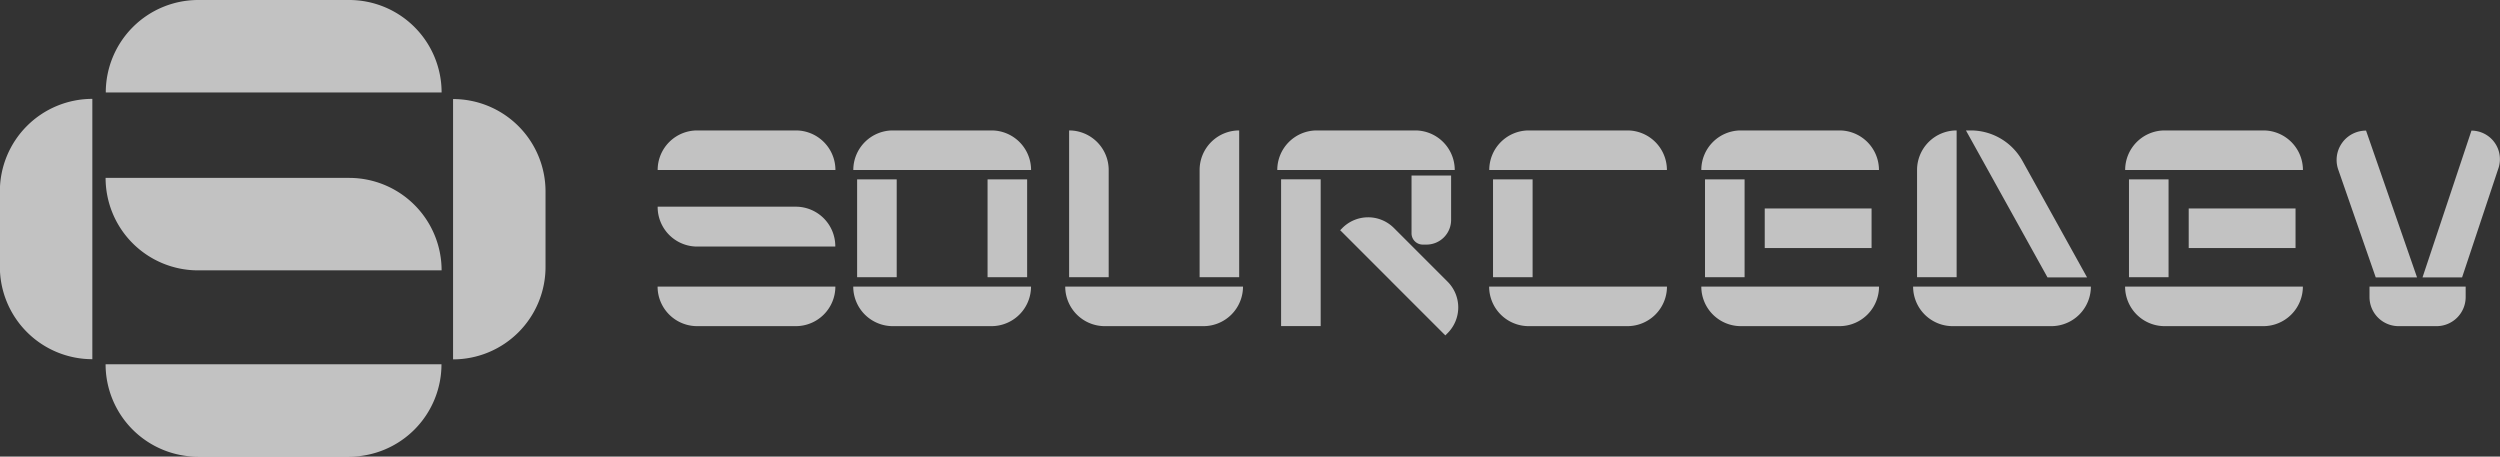 <svg xmlns="http://www.w3.org/2000/svg" viewBox="0 0 405.57 74.07"><rect x="0" y="0" width="405.57" height="74.07" fill="#333333" stroke="none"/><defs><style>.cls-1{fill:#fff;opacity:0.7;}</style></defs><title>logo-dark-name</title><g id="Layer_2" data-name="Layer 2"><g id="Layer_4" data-name="Layer 4"><path class="cls-1" d="M32.13,0H56.64a15,15,0,0,1,15,15v0a0,0,0,0,1,0,0H17.16a0,0,0,0,1,0,0v0A15,15,0,0,1,32.13,0Z"/><path class="cls-1" d="M17.16,28.86H56.64a15,15,0,0,1,15,15v0a0,0,0,0,1,0,0H32.13a15,15,0,0,1-15-15v0A0,0,0,0,1,17.16,28.86Z"/><path class="cls-1" d="M17.16,59.09H71.62a0,0,0,0,1,0,0v0a15,15,0,0,1-15,15H32.13a15,15,0,0,1-15-15v0a0,0,0,0,1,0,0Z"/><path class="cls-1" d="M74.88,29.68H87.14a15,15,0,0,1,15,15v0a0,0,0,0,1,0,0H59.91a0,0,0,0,1,0,0v0A15,15,0,0,1,74.88,29.68Z" transform="translate(118.18 -43.84) rotate(90)"/><path class="cls-1" d="M-13.62,29.68H28.59a0,0,0,0,1,0,0v0a15,15,0,0,1-15,15H1.36a15,15,0,0,1-15-15v0a0,0,0,0,1,0,0Z" transform="translate(44.66 29.68) rotate(90)"/><path class="cls-1" d="M113.11,21.16h16a6.42,6.42,0,0,1,6.42,6.42v0a0,0,0,0,1,0,0H106.69a0,0,0,0,1,0,0v0A6.42,6.42,0,0,1,113.11,21.16Z"/><path class="cls-1" d="M106.69,33.53h22.41A6.42,6.42,0,0,1,135.51,40v0a0,0,0,0,1,0,0H113.11a6.42,6.42,0,0,1-6.42-6.42v0a0,0,0,0,1,0,0Z"/><path class="cls-1" d="M106.69,46.49h28.83a0,0,0,0,1,0,0v0a6.42,6.42,0,0,1-6.42,6.42h-16a6.42,6.42,0,0,1-6.42-6.42v0A0,0,0,0,1,106.69,46.49Z"/><path class="cls-1" d="M144.85,21.16h16a6.42,6.42,0,0,1,6.42,6.42v0a0,0,0,0,1,0,0H138.43a0,0,0,0,1,0,0v0A6.42,6.42,0,0,1,144.85,21.16Z"/><rect class="cls-1" x="134.33" y="33.82" width="15.87" height="6.42" transform="translate(105.23 179.3) rotate(-90)"/><rect class="cls-1" x="155.49" y="33.82" width="15.87" height="6.42" transform="translate(126.39 200.46) rotate(-90)"/><path class="cls-1" d="M138.43,46.49h28.83a0,0,0,0,1,0,0v0a6.42,6.42,0,0,1-6.42,6.42h-16a6.42,6.42,0,0,1-6.42-6.42v0a0,0,0,0,1,0,0Z"/><path class="cls-1" d="M248,21.16h16a6.42,6.42,0,0,1,6.42,6.42v0a0,0,0,0,1,0,0H241.6a0,0,0,0,1,0,0v0A6.42,6.42,0,0,1,248,21.16Z"/><rect class="cls-1" x="237.49" y="33.82" width="15.87" height="6.42" transform="translate(208.39 282.46) rotate(-90)"/><path class="cls-1" d="M241.6,46.49h28.83a0,0,0,0,1,0,0v0A6.42,6.42,0,0,1,264,52.91H248a6.42,6.42,0,0,1-6.42-6.42v0A0,0,0,0,1,241.6,46.49Z"/><path class="cls-1" d="M302.3,29.86h17.39a6.42,6.42,0,0,1,6.42,6.42v0a0,0,0,0,1,0,0H302.3a0,0,0,0,1,0,0V29.86A0,0,0,0,1,302.3,29.86Z" transform="translate(281.14 347.27) rotate(-90)"/><path class="cls-1" d="M328.09,26.09,338.58,45h-6.42L318.93,21.16h.78A9.59,9.59,0,0,1,328.09,26.09Z"/><path class="cls-1" d="M310.37,46.49H339.2a0,0,0,0,1,0,0v0a6.42,6.42,0,0,1-6.42,6.42h-16a6.42,6.42,0,0,1-6.42-6.42v0a0,0,0,0,1,0,0Z"/><path class="cls-1" d="M282.4,21.16h16a6.42,6.42,0,0,1,6.42,6.42v0a0,0,0,0,1,0,0H276a0,0,0,0,1,0,0v0A6.42,6.42,0,0,1,282.4,21.16Z"/><rect class="cls-1" x="271.88" y="33.82" width="15.87" height="6.42" transform="translate(242.78 316.85) rotate(-90)"/><rect class="cls-1" x="286.29" y="33.82" width="17.33" height="6.42"/><path class="cls-1" d="M276,46.49h28.83a0,0,0,0,1,0,0v0a6.42,6.42,0,0,1-6.42,6.42h-16A6.42,6.42,0,0,1,276,46.49v0a0,0,0,0,1,0,0Z"/><path class="cls-1" d="M351.18,21.16h16a6.42,6.42,0,0,1,6.42,6.42v0a0,0,0,0,1,0,0H344.76a0,0,0,0,1,0,0v0a6.42,6.42,0,0,1,6.42-6.42Z"/><rect class="cls-1" x="340.66" y="33.82" width="15.87" height="6.42" transform="translate(311.56 385.63) rotate(-90)"/><rect class="cls-1" x="355.07" y="33.82" width="17.33" height="6.42"/><path class="cls-1" d="M344.76,46.49h28.83a0,0,0,0,1,0,0v0a6.42,6.42,0,0,1-6.42,6.42h-16a6.42,6.42,0,0,1-6.42-6.42v0A0,0,0,0,1,344.76,46.49Z"/><path class="cls-1" d="M405.33,27.25,399.42,45H393l7.94-23.81h0A4.63,4.63,0,0,1,405.33,27.25Z"/><path class="cls-1" d="M383.83,21.16,392.11,45h-6.7l-6.08-17.48a4.76,4.76,0,0,1,4.5-6.33Z"/><path class="cls-1" d="M384.44,46.49H400a0,0,0,0,1,0,0v1.7a4.72,4.72,0,0,1-4.72,4.72h-6.16a4.72,4.72,0,0,1-4.72-4.72v-1.7A0,0,0,0,1,384.44,46.49Z"/><path class="cls-1" d="M213.63,21.16h16A6.42,6.42,0,0,1,236,27.58v0a0,0,0,0,1,0,0H207.21a0,0,0,0,1,0,0v0a6.42,6.42,0,0,1,6.42-6.42Z"/><path class="cls-1" d="M222,40.41h12.37a5.9,5.9,0,0,1,5.9,5.9v.52a0,0,0,0,1,0,0H216.14a0,0,0,0,1,0,0v-.52A5.9,5.9,0,0,1,222,40.41Z" transform="translate(97.69 -148.6) rotate(45)"/><path class="cls-1" d="M226.6,30.87h7.2a4,4,0,0,1,4,4v.59A1.83,1.83,0,0,1,236,37.29H226.6a0,0,0,0,1,0,0V30.87A0,0,0,0,1,226.6,30.87Z" transform="translate(266.28 -198.12) rotate(90)"/><rect class="cls-1" x="199.14" y="37.79" width="23.81" height="6.42" transform="translate(170.04 252.04) rotate(-90)"/><path class="cls-1" d="M164.75,29.86h23.81a0,0,0,0,1,0,0v0a6.42,6.42,0,0,1-6.42,6.42H164.75a0,0,0,0,1,0,0V29.86A0,0,0,0,1,164.75,29.86Z" transform="translate(143.58 209.72) rotate(-90)"/><path class="cls-1" d="M185.91,29.86H203.3a6.42,6.42,0,0,1,6.42,6.42v0a0,0,0,0,1,0,0H185.91a0,0,0,0,1,0,0V29.86A0,0,0,0,1,185.91,29.86Z" transform="translate(164.75 230.88) rotate(-90)"/><path class="cls-1" d="M172.82,46.49h28.83a0,0,0,0,1,0,0v0a6.42,6.42,0,0,1-6.42,6.42h-16a6.42,6.42,0,0,1-6.42-6.42v0a0,0,0,0,1,0,0Z"/></g></g></svg>
